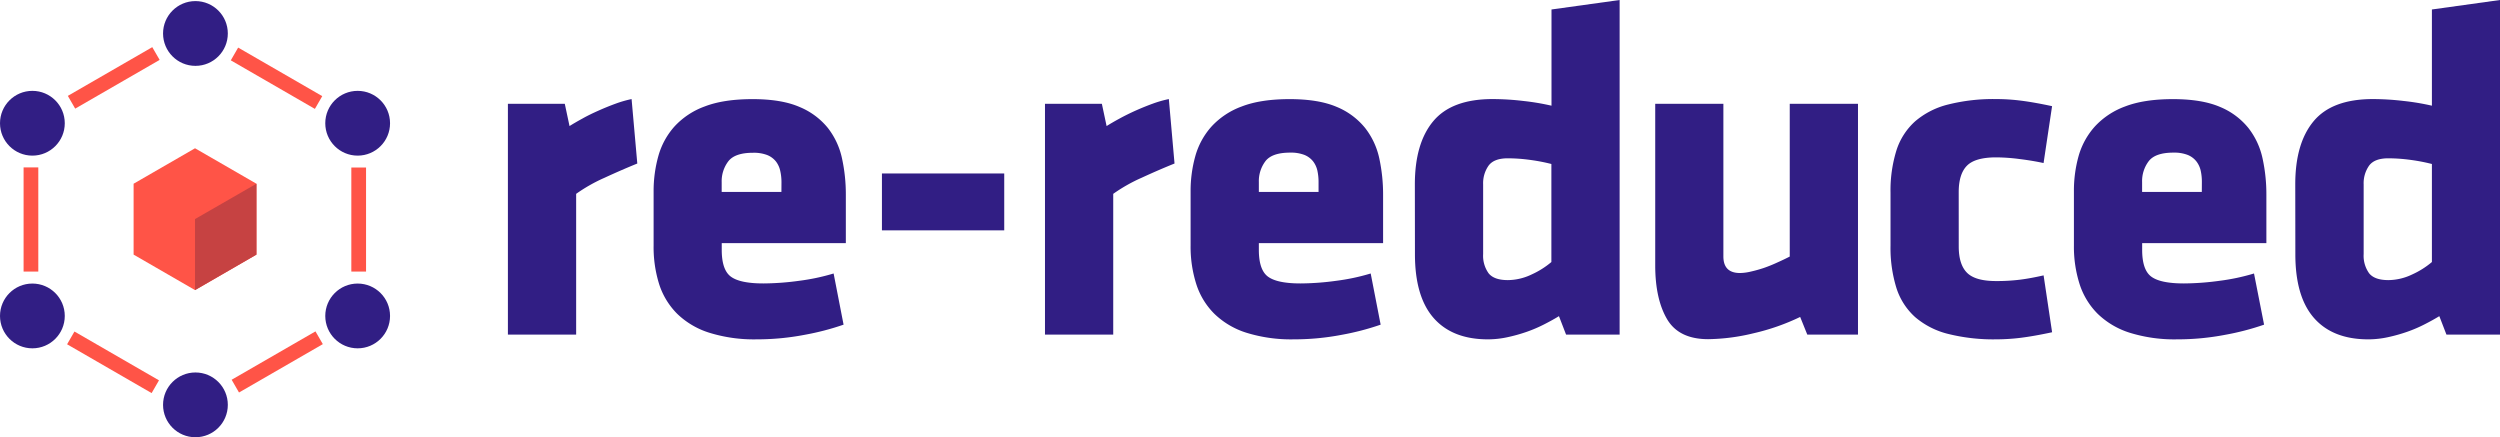 <svg xmlns="http://www.w3.org/2000/svg" viewBox="0 0 849.13 148.51"><defs><style>.cls-1{fill:#311e84;}.cls-2{fill:none;stroke:#ff5447;stroke-miterlimit:10;stroke-width:5px;}.cls-3{fill:#ff5447;}.cls-4{fill:#c64242;}</style></defs><title>re-reduced-logo-positive</title><g id="Layer_2" data-name="Layer 2"><g id="Layer_1-2" data-name="Layer 1"><path class="cls-1" d="M205.35,60.37a55.29,55.29,0,0,0-9.66,5.47v47.81H172.51V35.25h19.32l1.61,7.57q1.77-1.12,4.42-2.57c1.77-1,3.63-1.88,5.56-2.74s3.86-1.64,5.79-2.34a38.31,38.31,0,0,1,5.31-1.52l1.94,21.89Q211.3,57.63,205.35,60.37Z"/><path class="cls-1" d="M245.14,82.58v2.26c0,4.5,1,7.54,3.06,9.09s5.74,2.34,11.11,2.34a91.44,91.44,0,0,0,12.07-.89,72,72,0,0,0,11.76-2.49l3.38,17.38a88.47,88.47,0,0,1-13.28,3.46,85.71,85.71,0,0,1-16.18,1.53A51,51,0,0,1,240.88,113,27.44,27.44,0,0,1,230,106.57a25.08,25.08,0,0,1-6.12-10.06A42.1,42.1,0,0,1,222,83.39V65a44.18,44.18,0,0,1,1.61-12A25.23,25.23,0,0,1,229.05,43a26,26,0,0,1,10.3-6.84q6.43-2.49,16.26-2.49t15.93,2.65a24.29,24.29,0,0,1,9.66,7.16A25.42,25.42,0,0,1,286,53.85a57.28,57.28,0,0,1,1.29,12.31V82.58Zm20.29-20.76A17.4,17.4,0,0,0,265,58a8.06,8.06,0,0,0-1.44-3.14,7.23,7.23,0,0,0-2.9-2.17,12.64,12.64,0,0,0-4.91-.8q-6.12,0-8.37,2.89a11.18,11.18,0,0,0-2.26,7.09V65.2h20.29Z"/><path class="cls-1" d="M299.55,78.24V58.92h41.54V78.24Z"/><path class="cls-1" d="M387.77,60.37a55.29,55.29,0,0,0-9.66,5.47v47.81H354.93V35.25h19.32l1.61,7.57q1.77-1.12,4.43-2.57t5.55-2.74q2.9-1.29,5.8-2.34A37.93,37.93,0,0,1,397,33.65l1.93,21.89Q393.72,57.63,387.77,60.37Z"/><path class="cls-1" d="M427.57,82.58v2.26c0,4.5,1,7.54,3.06,9.09s5.74,2.34,11.1,2.34a91.59,91.59,0,0,0,12.08-.89,71.85,71.85,0,0,0,11.75-2.49l3.38,17.38a88.14,88.14,0,0,1-13.28,3.46,85.63,85.63,0,0,1-16.18,1.53A51,51,0,0,1,423.3,113a27.4,27.4,0,0,1-10.86-6.44,24.86,24.86,0,0,1-6.12-10.06,41.81,41.81,0,0,1-1.93-13.12V65A43.79,43.79,0,0,1,406,53,25.21,25.21,0,0,1,411.47,43a26.1,26.1,0,0,1,10.3-6.84q6.44-2.49,16.26-2.49T454,36.3a24.29,24.29,0,0,1,9.66,7.16,25.42,25.42,0,0,1,4.83,10.39,57.93,57.93,0,0,1,1.28,12.31V82.58Zm20.28-20.76a18,18,0,0,0-.4-3.87A8.08,8.08,0,0,0,446,54.81a7.23,7.23,0,0,0-2.9-2.17,12.61,12.61,0,0,0-4.91-.8q-6.12,0-8.37,2.89a11.24,11.24,0,0,0-2.25,7.09V65.2h20.28Z"/><path class="cls-1" d="M480.56,62.62q0-14,6.28-21.49T507,33.65a90.2,90.2,0,0,1,10.39.64,81.47,81.47,0,0,1,9.58,1.61V3.22L550.11,0V113.65H531.92l-2.42-6.27q-2.09,1.29-4.91,2.73a47.13,47.13,0,0,1-6,2.58,54.27,54.27,0,0,1-6.61,1.85,31.59,31.59,0,0,1-6.6.72q-12.06,0-18.43-7.24t-6.36-21.73Zm46.37-6.92a62.22,62.22,0,0,0-7.09-1.37,56.59,56.59,0,0,0-7.72-.56q-4.68,0-6.52,2.49a10.38,10.38,0,0,0-1.85,6.36V86.29a10.22,10.22,0,0,0,1.85,6.52q1.84,2.32,6.52,2.33a19,19,0,0,0,8.13-1.93A28.66,28.66,0,0,0,526.93,89Z"/><path class="cls-1" d="M585.35,35.25V87.09q0,5.64,5.64,5.64a16.91,16.91,0,0,0,3.7-.49A44.87,44.87,0,0,0,599.11,91a47.89,47.89,0,0,0,4.59-1.86q2.25-1,4.19-2V35.25h23.18v78.4H613.85l-2.42-6a74.69,74.69,0,0,1-15.86,5.55,68.41,68.41,0,0,1-15.37,2q-10,0-14-6.84t-4-18.27V35.25Z"/><path class="cls-1" d="M665.29,83.71q0,6.12,2.82,8.94t9.9,2.81a64.27,64.27,0,0,0,8.21-.48c2.47-.32,5.09-.81,7.89-1.45L697,112.85q-6,1.29-10.38,1.85a69.2,69.2,0,0,1-8.61.56,63.34,63.34,0,0,1-16.34-1.85,27.24,27.24,0,0,1-11.19-5.71,22.45,22.45,0,0,1-6.36-9.9,45.85,45.85,0,0,1-2-14.41V65.52a45.85,45.85,0,0,1,2-14.41,22.45,22.45,0,0,1,6.36-9.9,27.24,27.24,0,0,1,11.19-5.71A62.91,62.91,0,0,1,678,33.65a67.34,67.34,0,0,1,8.61.56q4.43.57,10.38,1.85l-2.89,19.32c-2.47-.54-5.21-1-8.21-1.37a63.83,63.83,0,0,0-7.89-.56q-7.1,0-9.9,2.81t-2.82,8.94Z"/><path class="cls-1" d="M727.59,82.58v2.26c0,4.5,1,7.54,3.06,9.09s5.74,2.34,11.11,2.34a91.56,91.56,0,0,0,12.07-.89,71.63,71.63,0,0,0,11.75-2.49L769,110.27a88.14,88.14,0,0,1-13.28,3.46,85.55,85.55,0,0,1-16.18,1.53A51.07,51.07,0,0,1,723.32,113a27.47,27.47,0,0,1-10.86-6.44,25.08,25.08,0,0,1-6.12-10.06,41.81,41.81,0,0,1-1.93-13.12V65A43.79,43.79,0,0,1,706,53,25.34,25.34,0,0,1,711.49,43a26.18,26.18,0,0,1,10.3-6.84q6.45-2.49,16.26-2.49T754,36.3a24.29,24.29,0,0,1,9.66,7.16,25.42,25.42,0,0,1,4.83,10.39,57.28,57.28,0,0,1,1.29,12.31V82.58Zm20.28-20.76a17.42,17.42,0,0,0-.4-3.87A8.08,8.08,0,0,0,746,54.81a7.16,7.16,0,0,0-2.9-2.17,12.59,12.59,0,0,0-4.9-.8q-6.12,0-8.37,2.89a11.18,11.18,0,0,0-2.26,7.09V65.2h20.28Z"/><path class="cls-1" d="M779.59,62.62q0-14,6.27-21.49T806,33.65a90.16,90.16,0,0,1,10.38.64A81.11,81.11,0,0,1,826,35.9V3.22L849.13,0V113.65H830.94l-2.42-6.27q-2.09,1.29-4.91,2.73a46.53,46.53,0,0,1-6,2.58,54.63,54.63,0,0,1-6.6,1.85,31.73,31.73,0,0,1-6.6.72q-12.07,0-18.44-7.24t-6.35-21.73ZM826,55.7a62,62,0,0,0-7.08-1.37,56.73,56.73,0,0,0-7.73-.56q-4.68,0-6.52,2.49a10.38,10.38,0,0,0-1.85,6.36V86.29a10.22,10.22,0,0,0,1.85,6.52q1.85,2.32,6.52,2.33a19,19,0,0,0,8.13-1.93A28.45,28.45,0,0,0,826,89Z"/><line class="cls-2" x1="108.2" y1="34.82" x2="79.64" y2="18.33"/><line class="cls-2" x1="121.83" y1="92.24" x2="121.83" y2="56.9"/><line class="cls-2" x1="79.93" y1="131.15" x2="108.4" y2="114.72"/><line class="cls-2" x1="24.04" y1="114.77" x2="52.75" y2="131.35"/><line class="cls-2" x1="10.51" y1="56.86" x2="10.51" y2="92.24"/><line class="cls-2" x1="52.97" y1="18.18" x2="24.29" y2="34.73"/><circle class="cls-1" cx="66.38" cy="11.37" r="11"/><circle class="cls-1" cx="66.38" cy="137.51" r="11"/><circle class="cls-1" cx="11" cy="107.31" r="11"/><circle class="cls-1" cx="121.48" cy="107.31" r="11"/><circle class="cls-1" cx="11" cy="41.86" r="11"/><circle class="cls-1" cx="121.48" cy="41.86" r="11"/><polygon class="cls-3" points="66.24 50.36 45.38 62.4 45.38 86.48 66.24 98.53 87.1 86.48 87.1 62.4 66.24 50.36"/><polygon class="cls-4" points="66.24 98.53 87.1 86.48 87.1 62.4 66.24 74.4 66.24 98.53"/></g></g></svg>